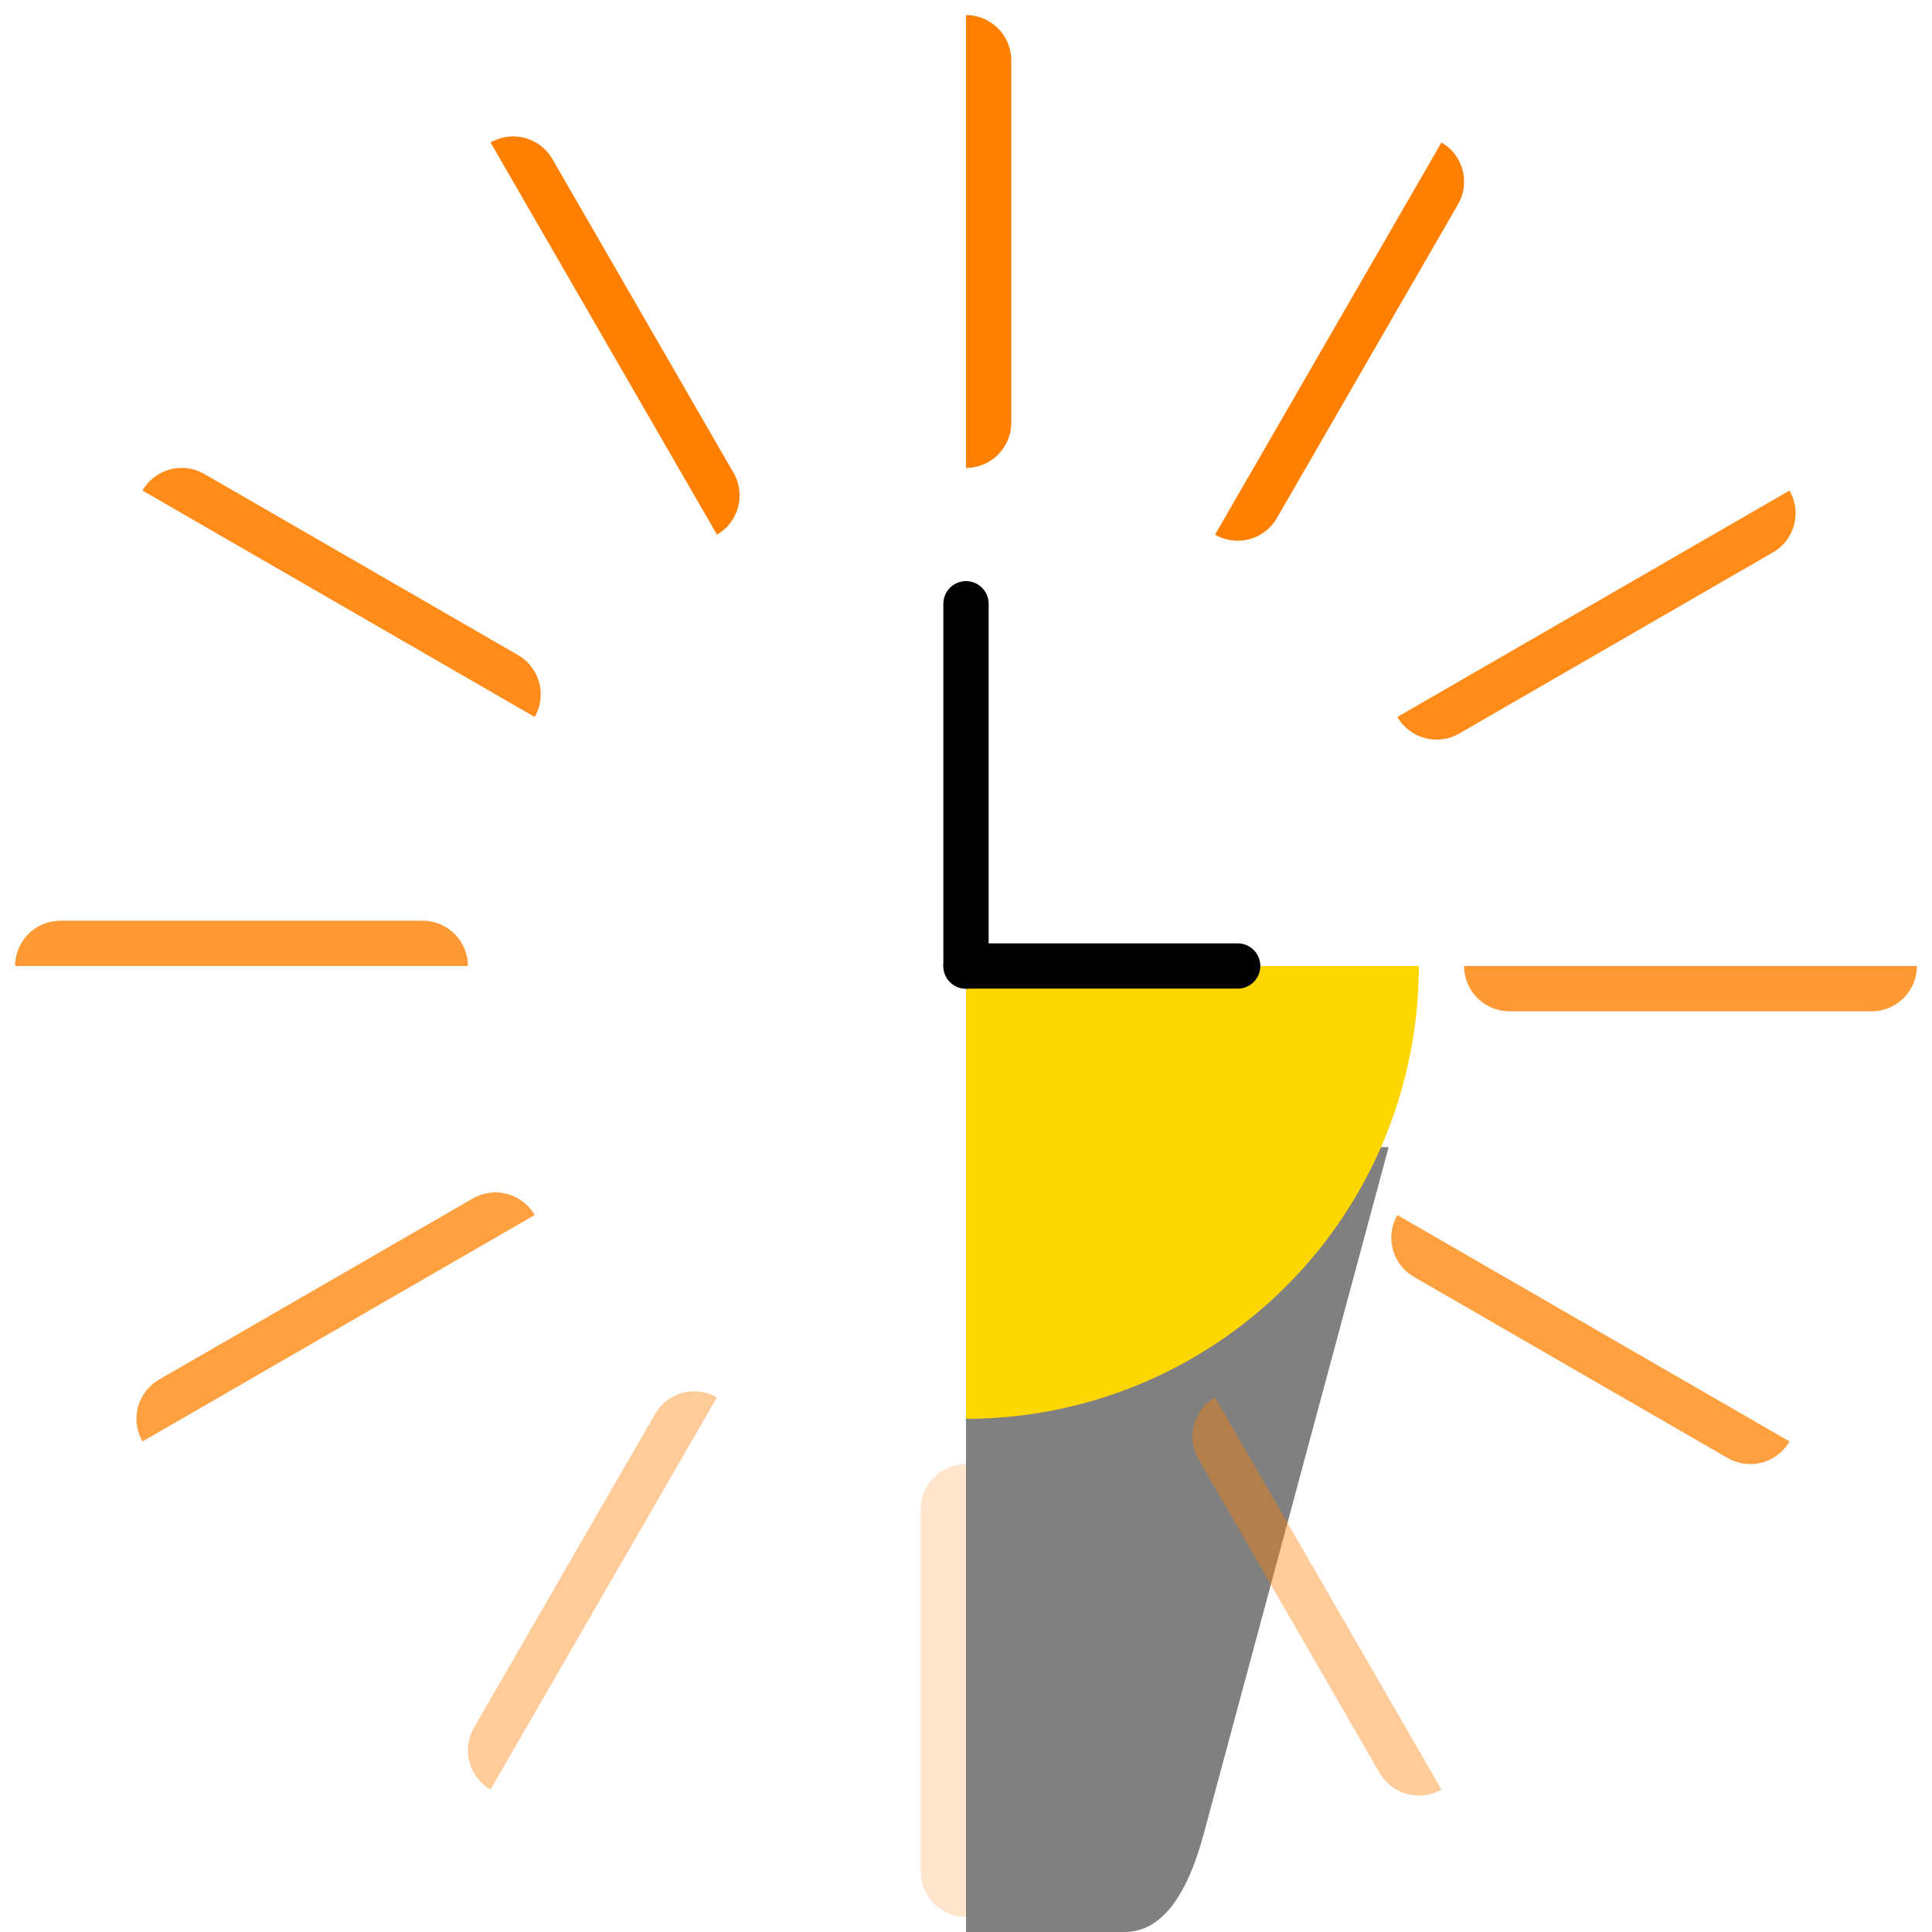 <svg width="512px" height="512px" xmlns="http://www.w3.org/2000/svg" version="1.1"
    xmlns:xlink="http://www.w3.org/1999/xlink">
    <defs>
        <symbol id="ray">
            <line x1="144" y1="0" x2="240" y2="0" stroke-linecap="round"
                style="stroke:rgb(255,128,0);stroke-width:24;" />
        </symbol>

        <symbol id="chassis">
            <path d="M0 0 
                     H112 

                     L63 182
                     Q56 208, 42 208
                     
                     L-42 208
                     Q-56 208, -63 182
                     
                     L-112 0 Z" fill="grey" />
        </symbol>

        <symbol id="thread">
            <path d="M 0 0  C 16 32, 32 32, 48 0 L 56 80" stroke="black" stroke-width="6"
                fill="transparent" />
            <path d="M 0 0  C -16 32, -32 32, -48 0 L -56 80" stroke="black" stroke-width="6"
                fill="transparent" />
        </symbol>

        <symbol id="light-bulb">
            <circle r="120" fill="gold" cx="0" cy="0" />
            <!--<circle r="84" fill="orangered" cx="0" cy="0" />
            <circle r="48" fill="crimson" cx="0" cy="0" />
            <circle r="16" fill="maroon" cx="0" cy="0" />-->
        </symbol>

        <linearGradient id="Verlauf1" x1="0%" y1="0%" x2="50%" y2="0%">
            <stop offset="0%" stop-color="black" />
            <stop offset="100%" stop-color="white" />
            <stop offset="200%" stop-color="black" />
        </linearGradient>

        <radialGradient id="grad1" cx="50%" cy="50%" r="50%">
            <stop offset="0%" stop-color="white" />
            <stop offset="90%" stop-color="white" />
            <stop offset="100%" stop-color="rgb(64,64,64)" />
        </radialGradient>

        <mask id="mask">
            <circle cx="256" cy="256" r="256" fill="url(#grad1)" />
        </mask>

    </defs>

    <!-- Background -->
    <!--<path d="M 512,256 
            C 512,404 394,512 256,512 
            C 118,512 0,404 0,256 z " style="fill: rgb(24, 192, 32); mask: url(#mask)" />
            -->
    <!-- Lightbulb -->
    <use xlink:href="#chassis" x="256" y="304" />
    <use xlink:href="#light-bulb" x="256" y="256" />
    <!--<ellipse cx="256" cy="280" rx="120" ry="112" fill="rgb(208, 128, 12)"/>
    <ellipse cx="256" cy="288" rx="96" ry="96" fill="rgb(255, 255, 255)"/>
    <use xlink:href="#thread" x="256" y="288" />-->

    <!-- Light rays-->
    <use xlink:href="#ray" x="256" y="256" transform="rotate(30,256,256)" stroke-opacity="0.75" />
    <use xlink:href="#ray" x="256" y="256" transform="rotate(60,256,256)" stroke-opacity="0.4" />
    <use xlink:href="#ray" x="256" y="256" transform="rotate(90,256,256)" stroke-opacity="0.2" />
    <use xlink:href="#ray" x="256" y="256" transform="rotate(120,256,256)" stroke-opacity="0.4" />
    <use xlink:href="#ray" x="256" y="256" transform="rotate(150,256,256)" stroke-opacity="0.75" />
    <use xlink:href="#ray" x="256" y="256" transform="rotate(180,256,256)" stroke-opacity="0.8" />
    <use xlink:href="#ray" x="256" y="256" transform="rotate(210,256,256)" stroke-opacity="0.9" />
    <use xlink:href="#ray" x="256" y="256" transform="rotate(240,256,256)" />
    <use xlink:href="#ray" x="256" y="256" transform="rotate(270,256,256)" />
    <use xlink:href="#ray" x="256" y="256" transform="rotate(300,256,256)" />
    <use xlink:href="#ray" x="256" y="256" transform="rotate(330,256,256)" stroke-opacity="0.9" />
    <use xlink:href="#ray" x="256" y="256" transform="rotate(360,256,256)" stroke-opacity="0.8" />

    <!-- clock-->
    <line x1="256" y1="256" x2="256" y2="160" stroke-linecap="round"
        style="stroke:black;stroke-width:12;" />
    <line x1="256" y1="256" x2="328" y2="256" stroke-linecap="round"
        style="stroke:black;stroke-width:12;" />
</svg>
